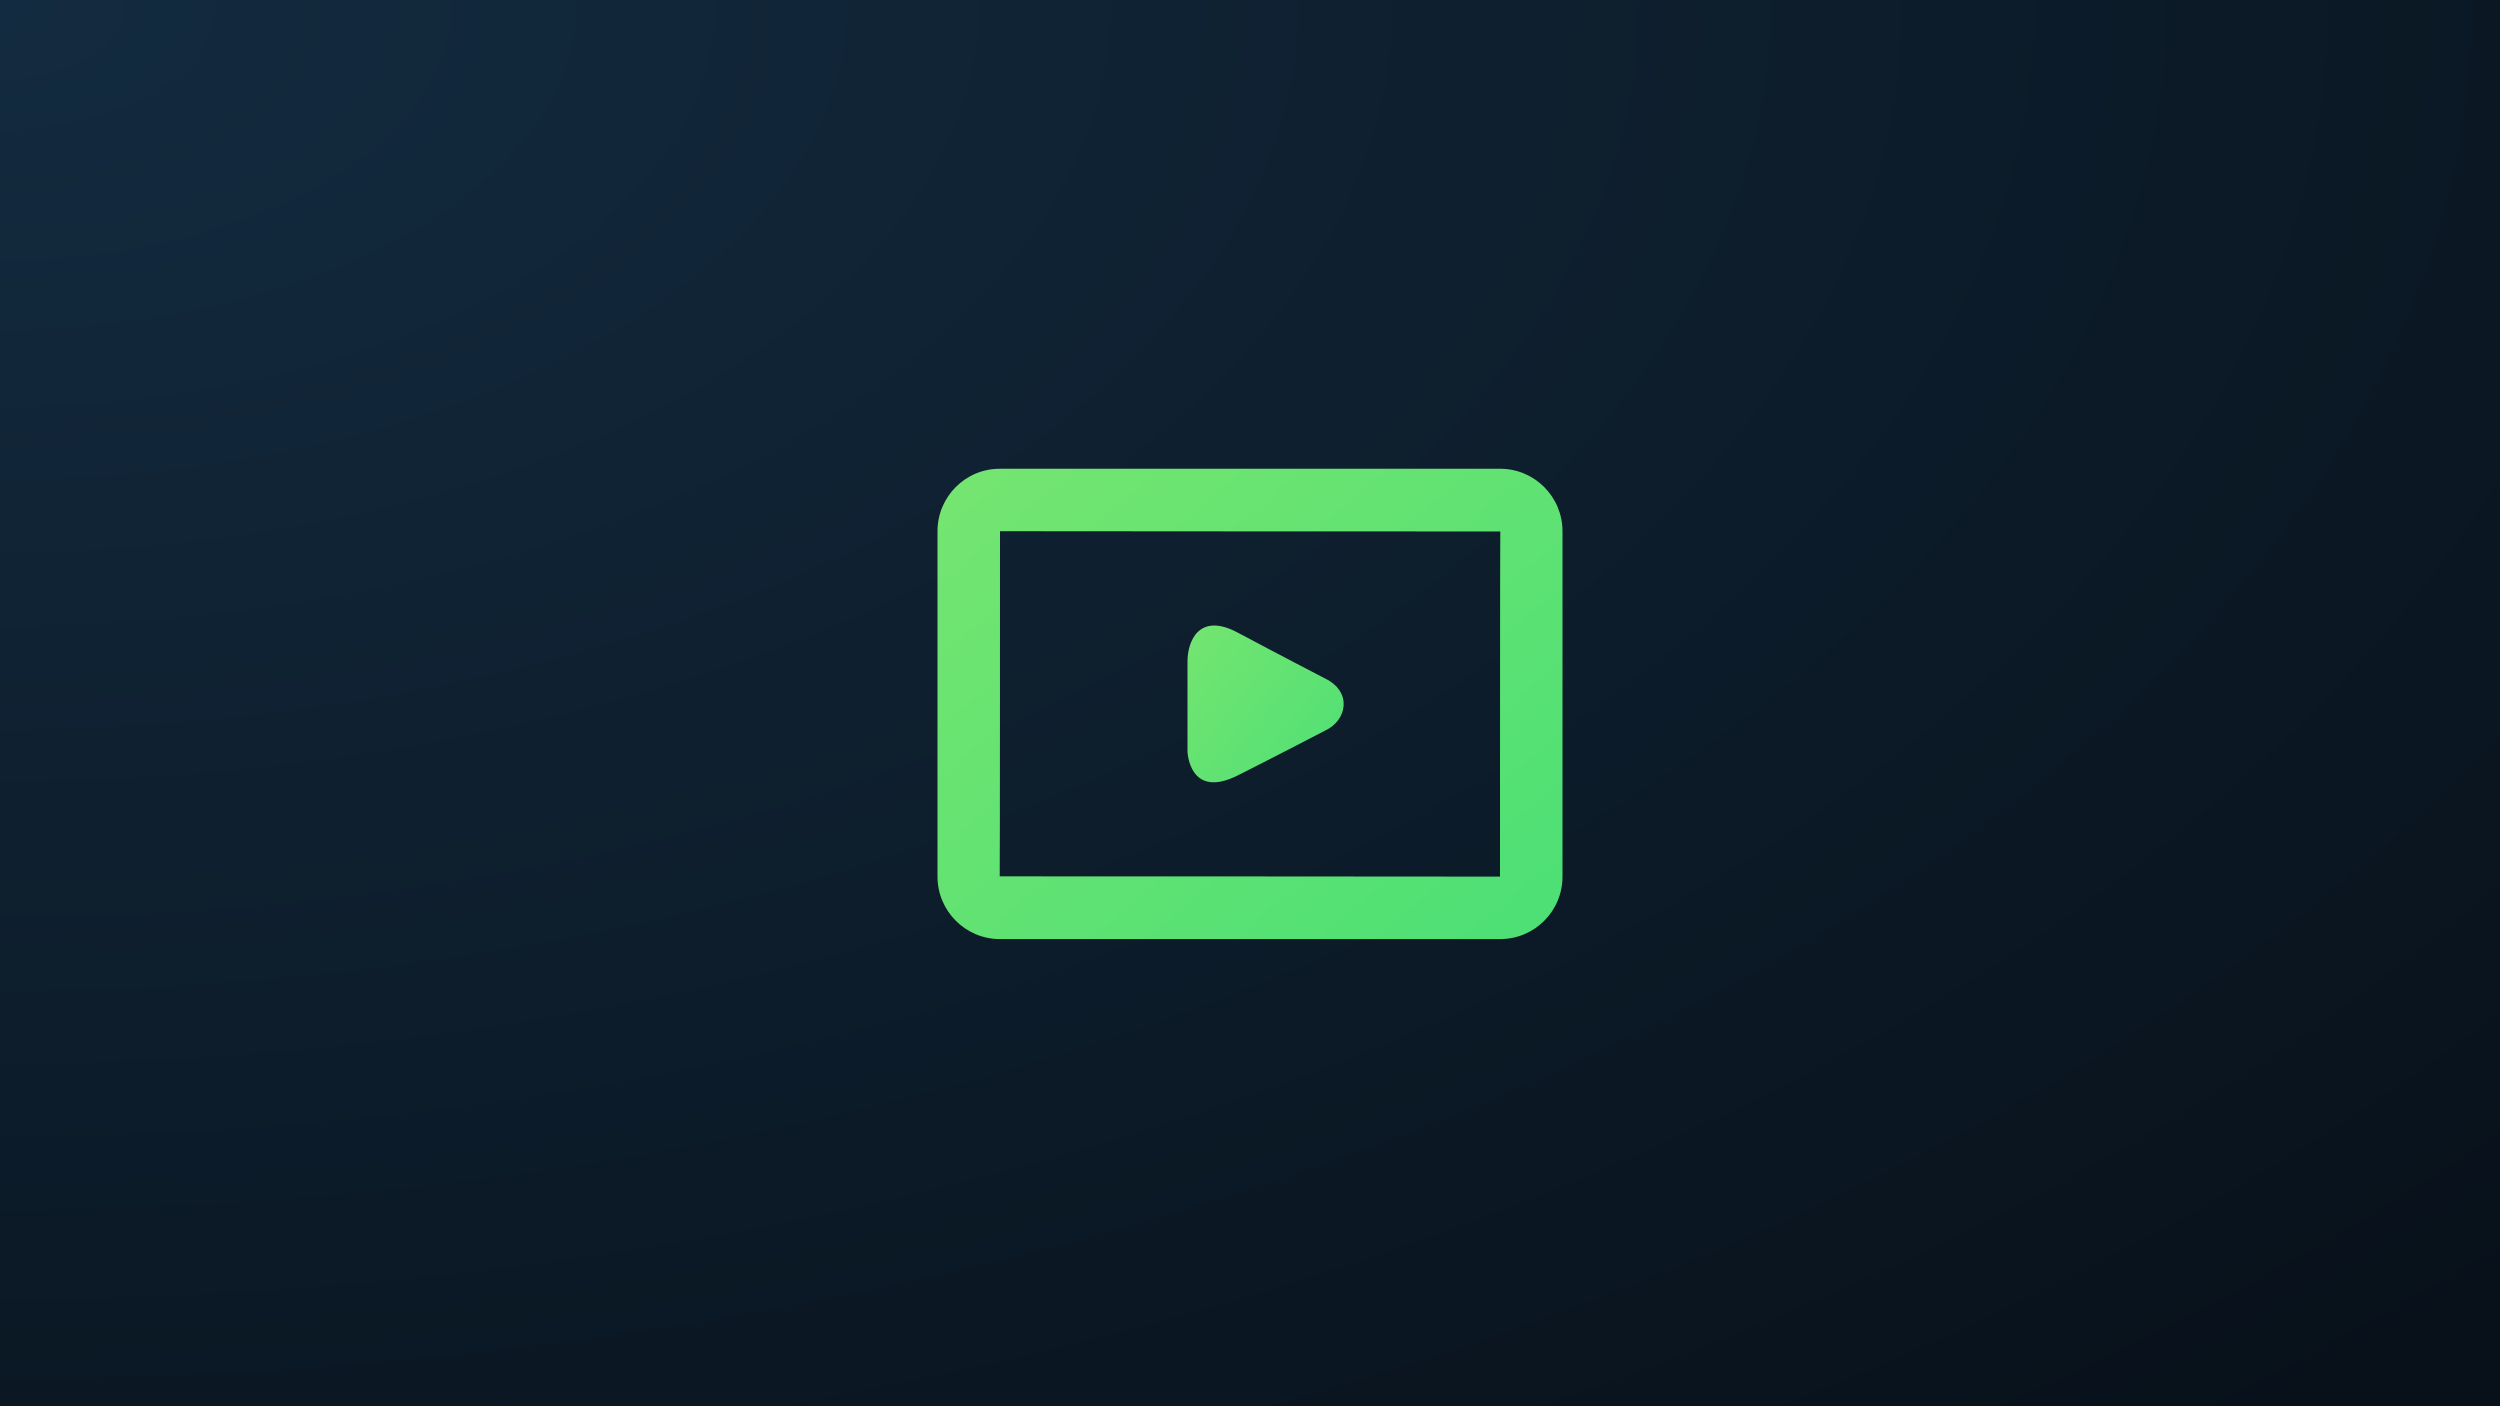 <?xml version="1.0" encoding="UTF-8" standalone="no"?>
<svg width="1600px" height="900px" viewBox="0 0 1600 900" version="1.1" xmlns="http://www.w3.org/2000/svg" xmlns:xlink="http://www.w3.org/1999/xlink" xmlns:sketch="http://www.bohemiancoding.com/sketch/ns">
    <!-- Generator: Sketch 3.0.2 (7799) - http://www.bohemiancoding.com/sketch -->
    <title>Artboard 2</title>
    <description>Created with Sketch.</description>
    <defs>
        <radialGradient cx="-1.33226763e-13%" cy="0%" fx="-1.33226763e-13%" fy="0%" r="136.06%" id="radialGradient-1">
            <stop stop-color="#132B40" offset="0%"></stop>
            <stop stop-color="#08111A" offset="100%"></stop>
        </radialGradient>
        <linearGradient x1="283.875%" y1="267.069%" x2="-202.429%" y2="-165.768%" id="linearGradient-2">
            <stop stop-color="#03D67F" offset="0%"></stop>
            <stop stop-color="#C2EF66" offset="100%"></stop>
        </linearGradient>
    </defs>
    <g id="Page-8" stroke="none" stroke-width="1" fill="none" fill-rule="evenodd" sketch:type="MSPage">
        <g id="Artboard-2" sketch:type="MSArtboardGroup">
            <rect id="Base" fill="url(#radialGradient-1)" sketch:type="MSShapeGroup" x="0" y="0" width="1600" height="900"></rect>
            <g id="Player/Video" sketch:type="MSLayerGroup" transform="translate(600, 300)" fill="url(#linearGradient-2)">
                <path d="M248.22,134.321 C265.83,143.047 261.763,161.251 248.22,167.497 C248.22,167.497 216.4,184.077 192.23,196.233 C161.07,211.907 160,181.095 160,181.095 L160,123.263 C160,110.345 167.4,91.661 192.08,104.833 C218.01,118.675 248.22,134.321 248.22,134.321 Z" id="Path-3" sketch:type="MSShapeGroup"></path>
                <path d="M0,39.97 L0,261.03 C0,283.105 17.964,301 39.816,301 L360.184,301 C382.174,301 400,283.072 400,261.03 L400,39.97 C400,17.895 382.036,0 360.184,0 L39.816,0 C17.826,0 0,17.928 0,39.97 Z M360.184,40.133 C360.009,40.133 360,261.03 360,261.03 C360,260.928 39.816,260.867 39.816,260.867 C39.991,260.867 40,39.97 40,39.97 C40,40.072 360.184,40.133 360.184,40.133 Z" id="Rectangle-681" sketch:type="MSShapeGroup"></path>
            </g>
        </g>
    </g>
</svg>